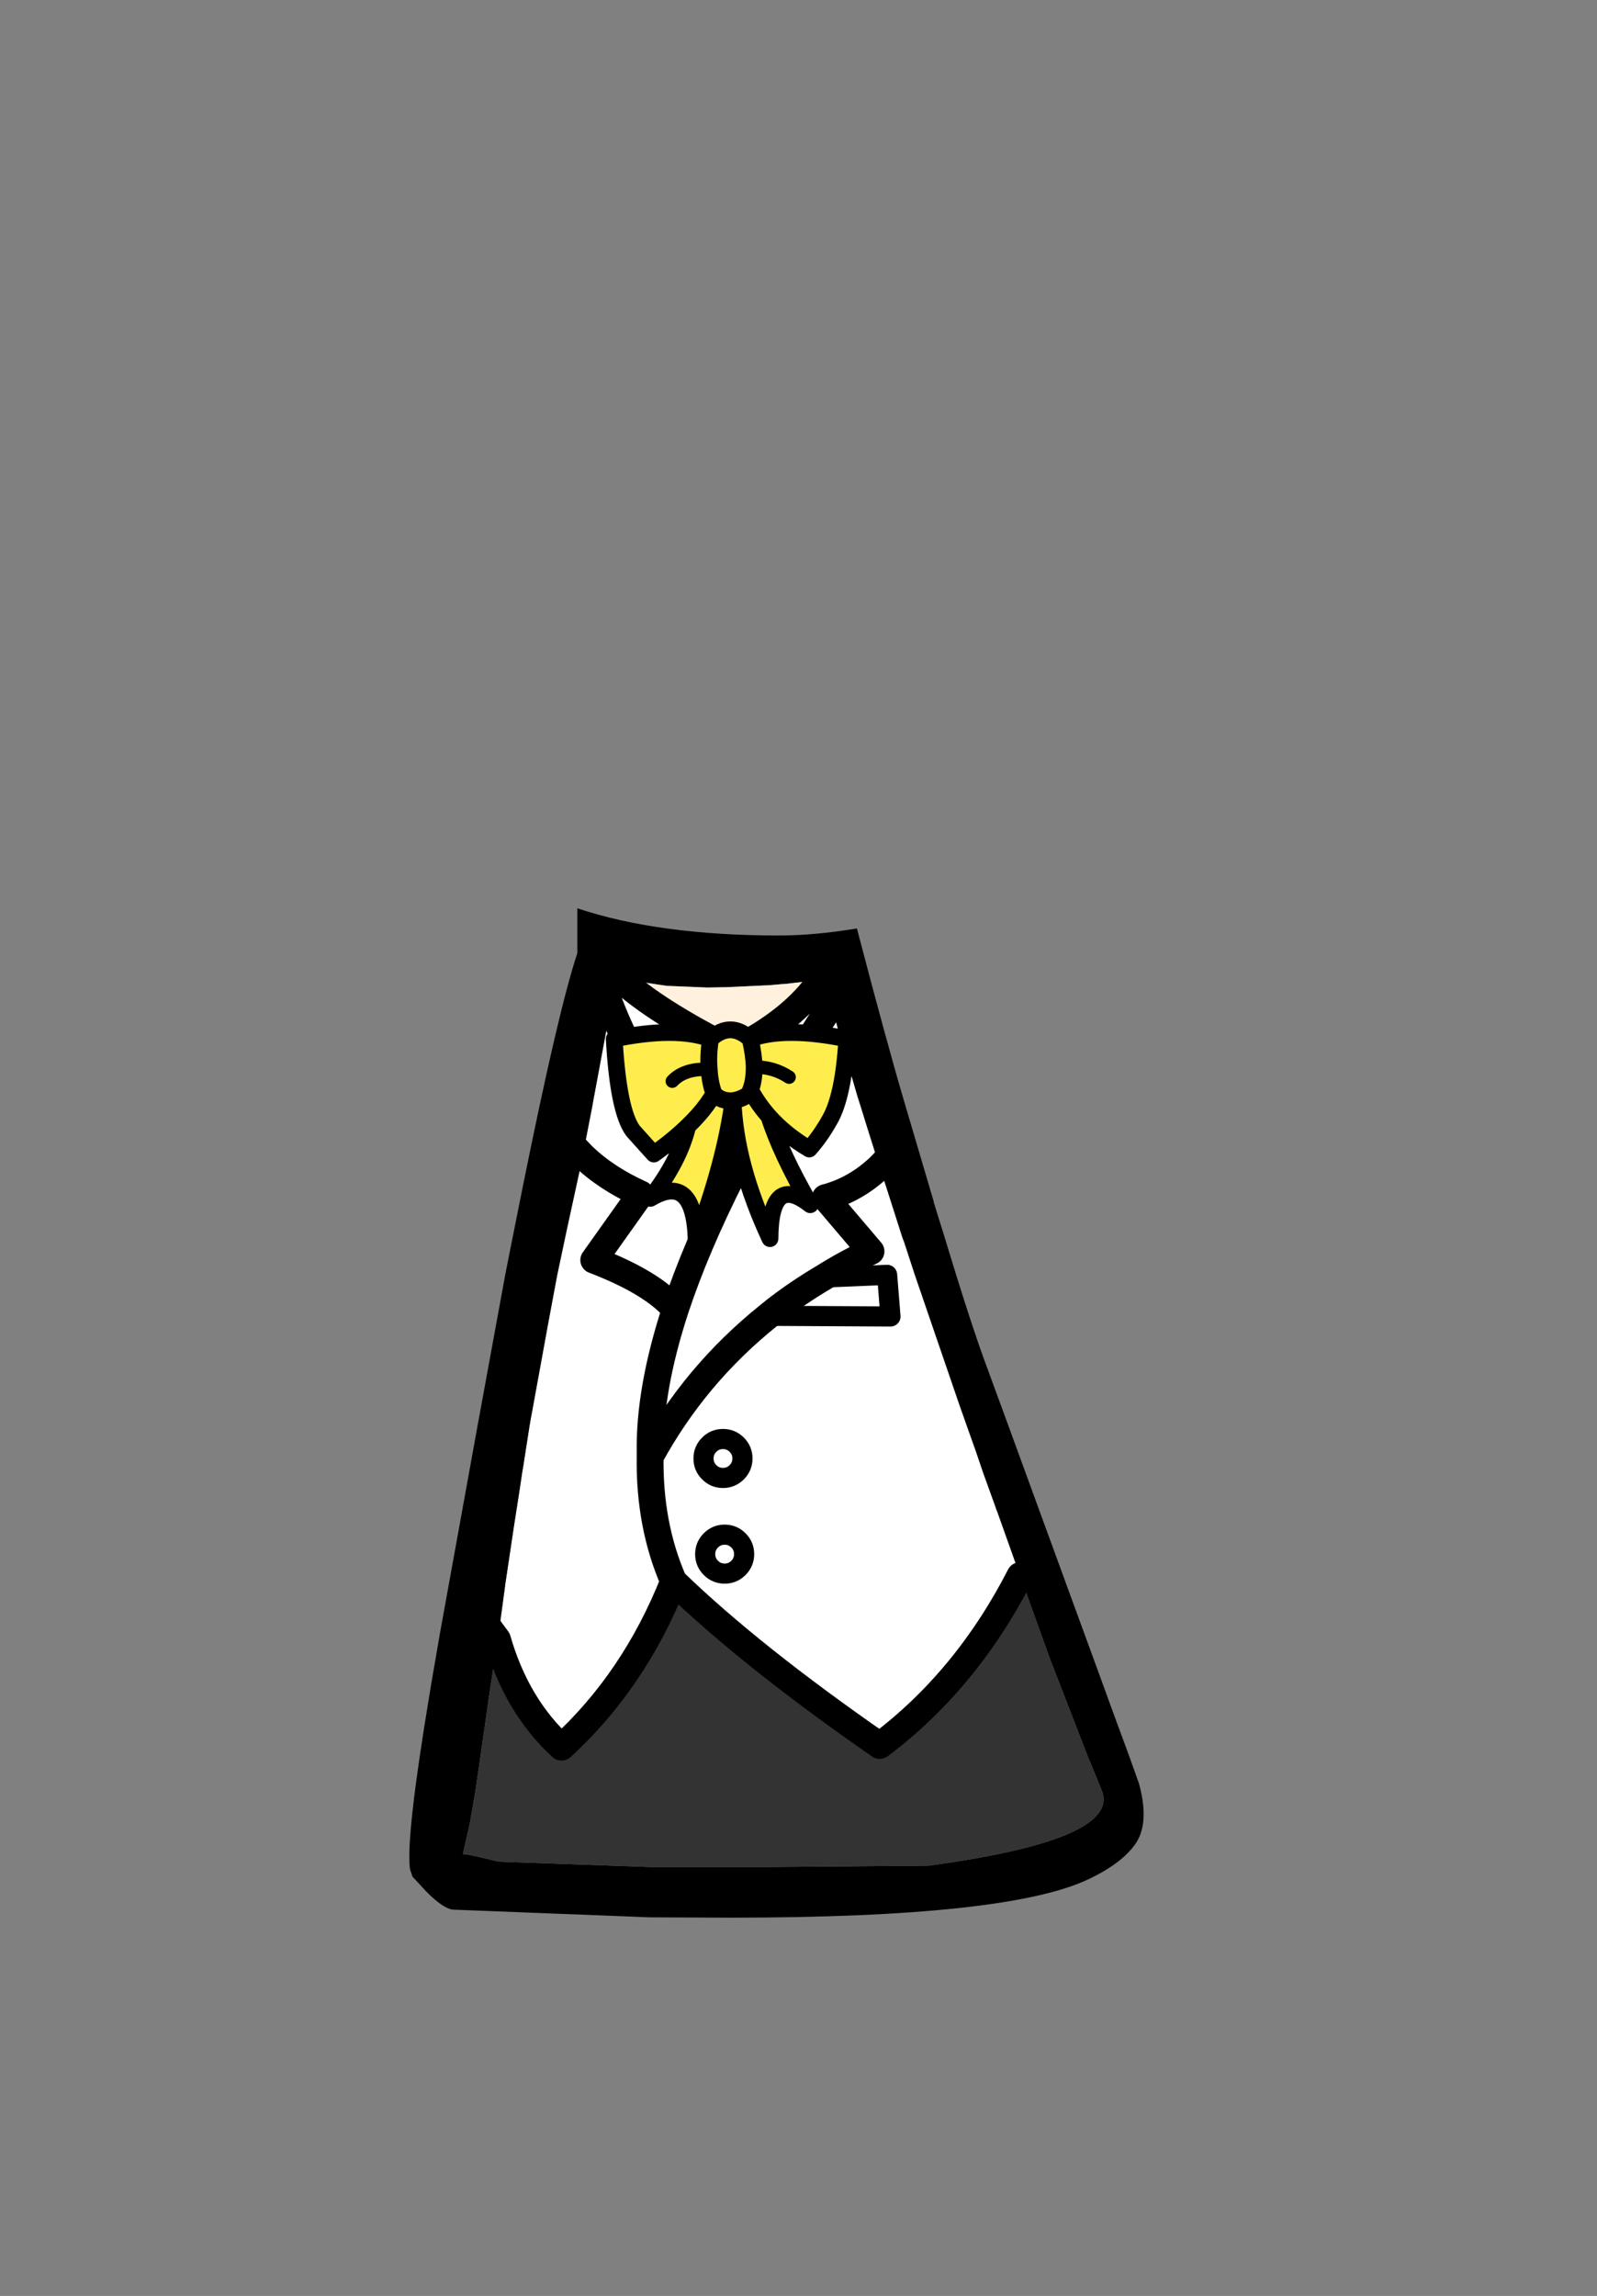 <?xml version="1.0" encoding="UTF-8" standalone="no"?>
<svg xmlns:xlink="http://www.w3.org/1999/xlink" height="342.0px" width="237.9px" xmlns="http://www.w3.org/2000/svg">
  <rect width="100%" height="100%" fill="#808080" stroke="none"/>
  <g transform="matrix(1, 0, 0, 1, 118.05, 273.9)">
    <use height="150.35" transform="matrix(1.0, 0.0, 0.0, 1.0, -57.05, -138.6)" width="109.35" xlink:href="#shape0"/>
    <use height="33.6" transform="matrix(1.0, 0.0, 0.0, 1.0, -27.8, -121.75)" width="37.15" xlink:href="#shape1"/>
  </g>
  <defs>
    <g id="shape0" transform="matrix(1, 0, 0, 1, 57.05, 138.6)">
      <path d="M4.2 -127.95 L5.15 -128.1 5.15 -128.05 Q5.2 -127.0 5.85 -124.3 -3.0 -110.7 -8.9 -98.95 -21.5 -109.7 -27.0 -123.8 -21.5 -109.7 -8.9 -98.95 -3.0 -110.7 5.85 -124.3 L6.15 -123.1 6.7 -120.9 9.7 -110.55 10.05 -109.45 10.1 -109.3 11.2 -105.75 12.7 -101.0 13.0 -100.1 13.0 -100.05 14.0 -97.0 16.4 -89.5 16.6 -89.0 18.25 -83.95 24.85 -64.7 26.05 -61.3 27.35 -57.65 27.6 -56.9 28.4 -54.55 30.35 -49.15 30.35 -49.1 30.5 -48.75 33.9 -39.2 Q25.9 -23.6 13.0 -13.9 -6.25 -27.25 -17.7 -38.35 -21.35 -46.7 -21.2 -56.9 -14.55 -69.1 -3.6 -77.9 -14.55 -69.1 -21.2 -56.9 -21.35 -46.7 -17.7 -38.35 -23.55 -23.6 -34.4 -13.65 -41.1 -19.8 -43.95 -29.7 L-43.85 -30.4 -43.7 -31.45 -43.65 -31.45 -42.8 -37.75 -42.8 -37.8 -41.5 -46.5 -40.65 -51.95 -40.25 -54.65 -40.15 -55.2 -39.2 -61.3 -39.0 -62.5 -38.8 -63.55 -36.45 -76.45 -35.05 -83.95 -33.6 -90.8 -31.5 -100.45 -31.5 -100.5 -31.25 -101.75 -29.85 -108.95 -29.7 -109.8 -27.6 -121.1 -27.1 -123.8 -27.0 -123.8 -27.05 -123.9 -26.25 -128.3 -25.7 -128.15 Q-20.3 -123.2 -8.85 -117.45 0.1 -121.9 4.2 -127.95 M-3.6 -77.9 L14.6 -77.8 14.1 -84.0 4.6 -83.6 14.1 -84.0 14.6 -77.8 -3.6 -77.9 -2.55 -78.75 Q0.8 -81.35 4.6 -83.6 7.95 -85.7 11.7 -87.5 L4.9 -95.5 Q9.35 -96.65 13.0 -100.1 9.35 -96.65 4.9 -95.5 L11.7 -87.5 Q7.95 -85.7 4.6 -83.6 0.8 -81.35 -2.55 -78.75 L-3.6 -77.9 M-17.45 -78.85 Q-21.35 -66.9 -21.2 -57.55 L-21.2 -56.9 -21.2 -57.55 Q-21.35 -66.9 -17.45 -78.85 -20.85 -82.85 -29.6 -86.2 L-22.6 -96.05 Q-27.8 -98.4 -31.25 -101.75 -27.8 -98.4 -22.6 -96.05 L-29.6 -86.2 Q-20.85 -82.85 -17.45 -78.85 -14.4 -88.1 -8.9 -98.95 -14.4 -88.1 -17.45 -78.85 M-8.3 -58.7 Q-9.15 -59.55 -10.35 -59.55 -11.55 -59.55 -12.4 -58.7 -13.25 -57.85 -13.25 -56.65 -13.25 -55.45 -12.4 -54.6 -11.55 -53.75 -10.35 -53.75 -9.15 -53.75 -8.3 -54.6 -7.45 -55.45 -7.45 -56.65 -7.45 -57.85 -8.3 -58.7 -7.45 -57.85 -7.45 -56.65 -7.45 -55.45 -8.3 -54.6 -9.15 -53.75 -10.35 -53.75 -11.55 -53.75 -12.4 -54.6 -13.25 -55.45 -13.25 -56.65 -13.25 -57.85 -12.4 -58.7 -11.55 -59.55 -10.35 -59.55 -9.15 -59.55 -8.3 -58.7 M-10.1 -39.5 Q-8.9 -39.5 -8.05 -40.35 -7.2 -41.2 -7.2 -42.4 -7.2 -43.6 -8.05 -44.45 -8.9 -45.3 -10.1 -45.3 -11.3 -45.3 -12.15 -44.45 -13.0 -43.6 -13.0 -42.4 -13.0 -41.2 -12.15 -40.35 -11.3 -39.5 -10.1 -39.5 -11.3 -39.5 -12.15 -40.35 -13.0 -41.2 -13.0 -42.4 -13.0 -43.6 -12.15 -44.45 -11.3 -45.3 -10.1 -45.3 -8.9 -45.3 -8.05 -44.45 -7.2 -43.6 -7.2 -42.4 -7.2 -41.2 -8.05 -40.35 -8.9 -39.5 -10.1 -39.5" fill="#ffffff" fill-rule="evenodd" stroke="none"/>
      <path d="M5.85 -124.3 Q5.2 -127.0 5.15 -128.05 L5.15 -128.1 4.2 -127.95 -0.95 -127.35 -1.65 -127.3 -3.35 -127.15 -9.75 -126.85 -12.75 -126.8 -18.7 -127.05 -19.75 -127.2 -24.75 -127.95 -25.7 -128.15 -26.25 -128.3 -27.05 -123.9 -27.1 -123.8 -27.6 -121.1 -29.7 -109.8 -29.85 -108.95 -31.25 -101.75 -32.35 -102.9 -31.25 -101.75 -31.5 -100.5 -31.5 -100.45 -33.6 -90.8 -35.05 -83.95 -36.45 -76.45 -38.8 -63.55 -39.0 -62.5 -39.2 -61.3 -40.15 -55.2 -40.25 -54.65 -40.65 -51.95 -41.5 -46.5 -42.8 -37.8 -42.8 -37.75 -43.65 -31.45 -43.7 -31.5 -43.7 -31.45 -43.85 -30.4 -43.95 -29.7 -44.35 -26.8 -45.25 -20.95 -45.55 -18.75 -47.2 -7.3 -48.05 -2.35 -49.1 2.3 -49.05 2.3 Q-48.6 2.2 -43.8 3.4 L-21.25 4.2 -3.3 4.2 20.3 4.0 Q49.1 0.1 46.05 -7.25 L44.3 -11.55 44.25 -11.6 44.15 -11.85 38.65 -26.05 38.25 -27.1 33.9 -39.2 30.5 -48.75 30.35 -49.1 30.35 -49.15 28.4 -54.55 27.6 -56.9 27.35 -57.65 26.05 -61.3 24.85 -64.7 18.25 -83.95 16.6 -89.0 16.4 -89.5 14.0 -97.0 13.0 -100.05 13.0 -100.1 12.7 -101.0 11.2 -105.75 10.1 -109.3 10.05 -109.45 9.7 -110.55 6.7 -120.9 6.15 -123.1 5.85 -124.3 6.8 -125.8 5.85 -124.3 M14.3 -101.45 L13.0 -100.1 14.3 -101.45 M-47.5 -34.5 L-43.95 -29.7 -47.5 -34.5 M19.25 -101.0 L21.05 -94.9 21.05 -94.8 22.7 -89.5 22.85 -89.0 24.4 -83.95 Q27.0 -75.6 28.6 -71.25 L32.25 -61.3 41.4 -36.25 45.7 -24.5 47.9 -18.45 49.95 -12.9 51.6 -8.3 Q52.6 -4.7 52.2 -2.15 51.95 -0.55 51.2 0.6 49.2 3.6 44.15 6.0 32.15 11.75 -9.15 11.75 L-21.25 11.7 -50.65 10.55 Q-52.15 10.3 -54.55 7.85 L-56.6 5.65 -56.95 4.6 -57.0 4.3 Q-57.55 -0.6 -54.05 -21.6 L-53.85 -22.85 -52.65 -29.8 -52.55 -30.4 -52.05 -33.15 -46.95 -61.3 -42.8 -83.95 -41.8 -89.0 -40.2 -97.0 Q-34.85 -123.55 -32.05 -131.9 L-32.05 -138.6 Q-19.9 -134.55 -2.0 -134.55 3.25 -134.55 9.6 -135.6 14.05 -118.6 16.65 -109.8 L19.25 -101.0 M-27.6 -125.4 L-27.05 -123.9 -27.6 -125.4" fill="#000000" fill-rule="evenodd" stroke="none"/>
      <path d="M33.9 -39.2 L38.25 -27.1 38.65 -26.05 44.15 -11.85 44.25 -11.6 44.3 -11.55 46.05 -7.25 Q49.1 0.1 20.3 4.0 L-3.3 4.2 -21.25 4.2 -43.8 3.4 Q-48.6 2.2 -49.05 2.3 L-49.1 2.3 -48.05 -2.35 -47.2 -7.3 -45.55 -18.75 -45.25 -20.95 -44.35 -26.8 -43.95 -29.7 Q-41.1 -19.8 -34.4 -13.65 -23.55 -23.6 -17.7 -38.35 -6.25 -27.25 13.0 -13.9 25.9 -23.6 33.9 -39.2" fill="#333333" fill-rule="evenodd" stroke="none"/>
      <path d="M4.2 -127.95 Q0.1 -121.9 -8.85 -117.45 -20.3 -123.2 -25.7 -128.15 L-24.75 -127.95 -19.75 -127.2 -18.7 -127.05 -12.75 -126.8 -9.75 -126.85 -3.35 -127.15 -1.65 -127.3 -0.95 -127.35 4.2 -127.95" fill="#fff1dd" fill-rule="evenodd" stroke="none"/>
      <path d="M4.2 -127.95 Q0.1 -121.9 -8.85 -117.45 -20.3 -123.2 -25.7 -128.15 M-27.05 -123.9 L-27.0 -123.8 Q-21.5 -109.7 -8.9 -98.95 -3.0 -110.7 5.85 -124.3 L6.8 -125.8 M13.0 -100.1 L14.3 -101.45 M-43.95 -29.7 L-47.5 -34.5 M-3.6 -77.9 Q-14.55 -69.1 -21.2 -56.9 -21.35 -46.7 -17.7 -38.35 -6.25 -27.25 13.0 -13.9 25.9 -23.6 33.9 -39.2 M13.0 -100.1 Q9.35 -96.65 4.9 -95.5 L11.7 -87.5 Q7.95 -85.7 4.6 -83.6 0.8 -81.35 -2.55 -78.75 L-3.6 -77.9 M-27.05 -123.9 L-27.6 -125.4 M-31.25 -101.75 L-32.35 -102.9 M-43.95 -29.7 Q-41.1 -19.8 -34.4 -13.65 -23.55 -23.6 -17.7 -38.35 M-31.25 -101.75 Q-27.8 -98.4 -22.6 -96.05 L-29.6 -86.2 Q-20.85 -82.85 -17.45 -78.85 -14.4 -88.1 -8.9 -98.95 M-21.2 -56.9 L-21.2 -57.55 Q-21.35 -66.9 -17.45 -78.85" fill="none" stroke="#000000" stroke-linecap="round" stroke-linejoin="round" stroke-width="4.0"/>
      <path d="M4.6 -83.6 L14.1 -84.0 14.6 -77.8 -3.6 -77.9 M-8.3 -58.7 Q-7.45 -57.85 -7.45 -56.65 -7.45 -55.45 -8.3 -54.6 -9.15 -53.75 -10.35 -53.75 -11.55 -53.75 -12.4 -54.6 -13.25 -55.45 -13.25 -56.65 -13.25 -57.85 -12.4 -58.7 -11.55 -59.55 -10.35 -59.55 -9.15 -59.55 -8.3 -58.7 M-10.1 -39.5 Q-11.3 -39.5 -12.15 -40.35 -13.0 -41.2 -13.0 -42.4 -13.0 -43.6 -12.15 -44.45 -11.3 -45.3 -10.1 -45.3 -8.9 -45.3 -8.05 -44.45 -7.2 -43.6 -7.2 -42.4 -7.2 -41.2 -8.05 -40.35 -8.9 -39.5 -10.1 -39.5" fill="none" stroke="#000000" stroke-linecap="round" stroke-linejoin="round" stroke-width="3.0"/>
    </g>
    <g id="shape1" transform="matrix(1, 0, 0, 1, 27.8, 121.75)">
      <path d="M2.5 -102.75 Q-1.1 -104.9 -3.5 -107.6 -1.8 -102.2 2.65 -94.45 -3.3 -99.15 -3.35 -89.4 -8.5 -100.45 -8.85 -109.95 -10.1 -100.65 -14.35 -89.4 -14.7 -99.25 -21.15 -95.4 -16.8 -101.05 -15.6 -106.15 -17.7 -104.1 -20.65 -102.0 L-23.75 -105.45 Q-25.95 -108.4 -26.55 -119.15 -17.35 -121.05 -12.2 -119.15 -9.25 -121.85 -6.3 -119.15 -1.15 -121.05 8.1 -119.15 7.6 -110.55 5.5 -107.0 4.15 -104.6 2.5 -102.75 M-6.1 -111.25 L-6.15 -111.35 Q-5.05 -109.35 -3.5 -107.6 -5.05 -109.35 -6.15 -111.35 L-6.1 -111.25 Q-7.25 -110.2 -8.85 -109.95 -10.65 -109.8 -11.7 -111.0 -12.3 -112.65 -12.4 -114.6 -12.6 -116.7 -12.2 -119.15 -12.6 -116.7 -12.4 -114.6 -12.3 -112.65 -11.7 -111.0 -10.65 -109.8 -8.85 -109.95 -7.25 -110.2 -6.1 -111.25 -6.4 -111.1 -6.3 -111.4 -5.7 -112.8 -5.7 -114.95 -5.75 -116.8 -6.3 -119.15 -5.75 -116.8 -5.7 -114.95 -5.7 -112.8 -6.3 -111.4 -6.4 -111.1 -6.1 -111.25 M-15.6 -106.15 Q-13.0 -108.65 -11.7 -111.0 -13.0 -108.65 -15.6 -106.15 M-0.5 -113.45 Q-2.85 -115.0 -5.7 -114.95 -2.85 -115.0 -0.5 -113.45 M-17.9 -112.85 Q-16.05 -114.8 -12.4 -114.6 -16.05 -114.8 -17.9 -112.85" fill="#ffed4d" fill-rule="evenodd" stroke="none"/>
      <path d="M2.5 -102.75 Q-1.1 -104.9 -3.5 -107.6 -1.8 -102.2 2.65 -94.45 -3.3 -99.15 -3.35 -89.4 -8.5 -100.45 -8.85 -109.95 -10.1 -100.65 -14.35 -89.4 -14.7 -99.25 -21.15 -95.4 -16.8 -101.05 -15.6 -106.15 -17.7 -104.1 -20.65 -102.0 L-23.75 -105.45 Q-25.95 -108.4 -26.55 -119.15 -17.35 -121.05 -12.2 -119.15 -9.25 -121.85 -6.3 -119.15 -1.15 -121.05 8.1 -119.15 7.6 -110.55 5.5 -107.0 4.15 -104.6 2.5 -102.75 M-12.2 -119.15 Q-12.6 -116.7 -12.4 -114.6 -12.3 -112.65 -11.7 -111.0 -10.65 -109.8 -8.85 -109.95 -7.25 -110.2 -6.1 -111.25 -6.4 -111.1 -6.3 -111.4 -5.7 -112.8 -5.7 -114.95 -5.75 -116.8 -6.3 -119.15 M-11.7 -111.0 Q-13.0 -108.65 -15.6 -106.15 M-3.5 -107.6 Q-5.05 -109.35 -6.15 -111.35 L-6.1 -111.25" fill="none" stroke="#000000" stroke-linecap="round" stroke-linejoin="round" stroke-width="2.5"/>
      <path d="M-12.4 -114.6 Q-16.05 -114.8 -17.9 -112.85 M-5.7 -114.95 Q-2.85 -115.0 -0.5 -113.45" fill="none" stroke="#000000" stroke-linecap="round" stroke-linejoin="round" stroke-width="2.0"/>
    </g>
  </defs>
</svg>
